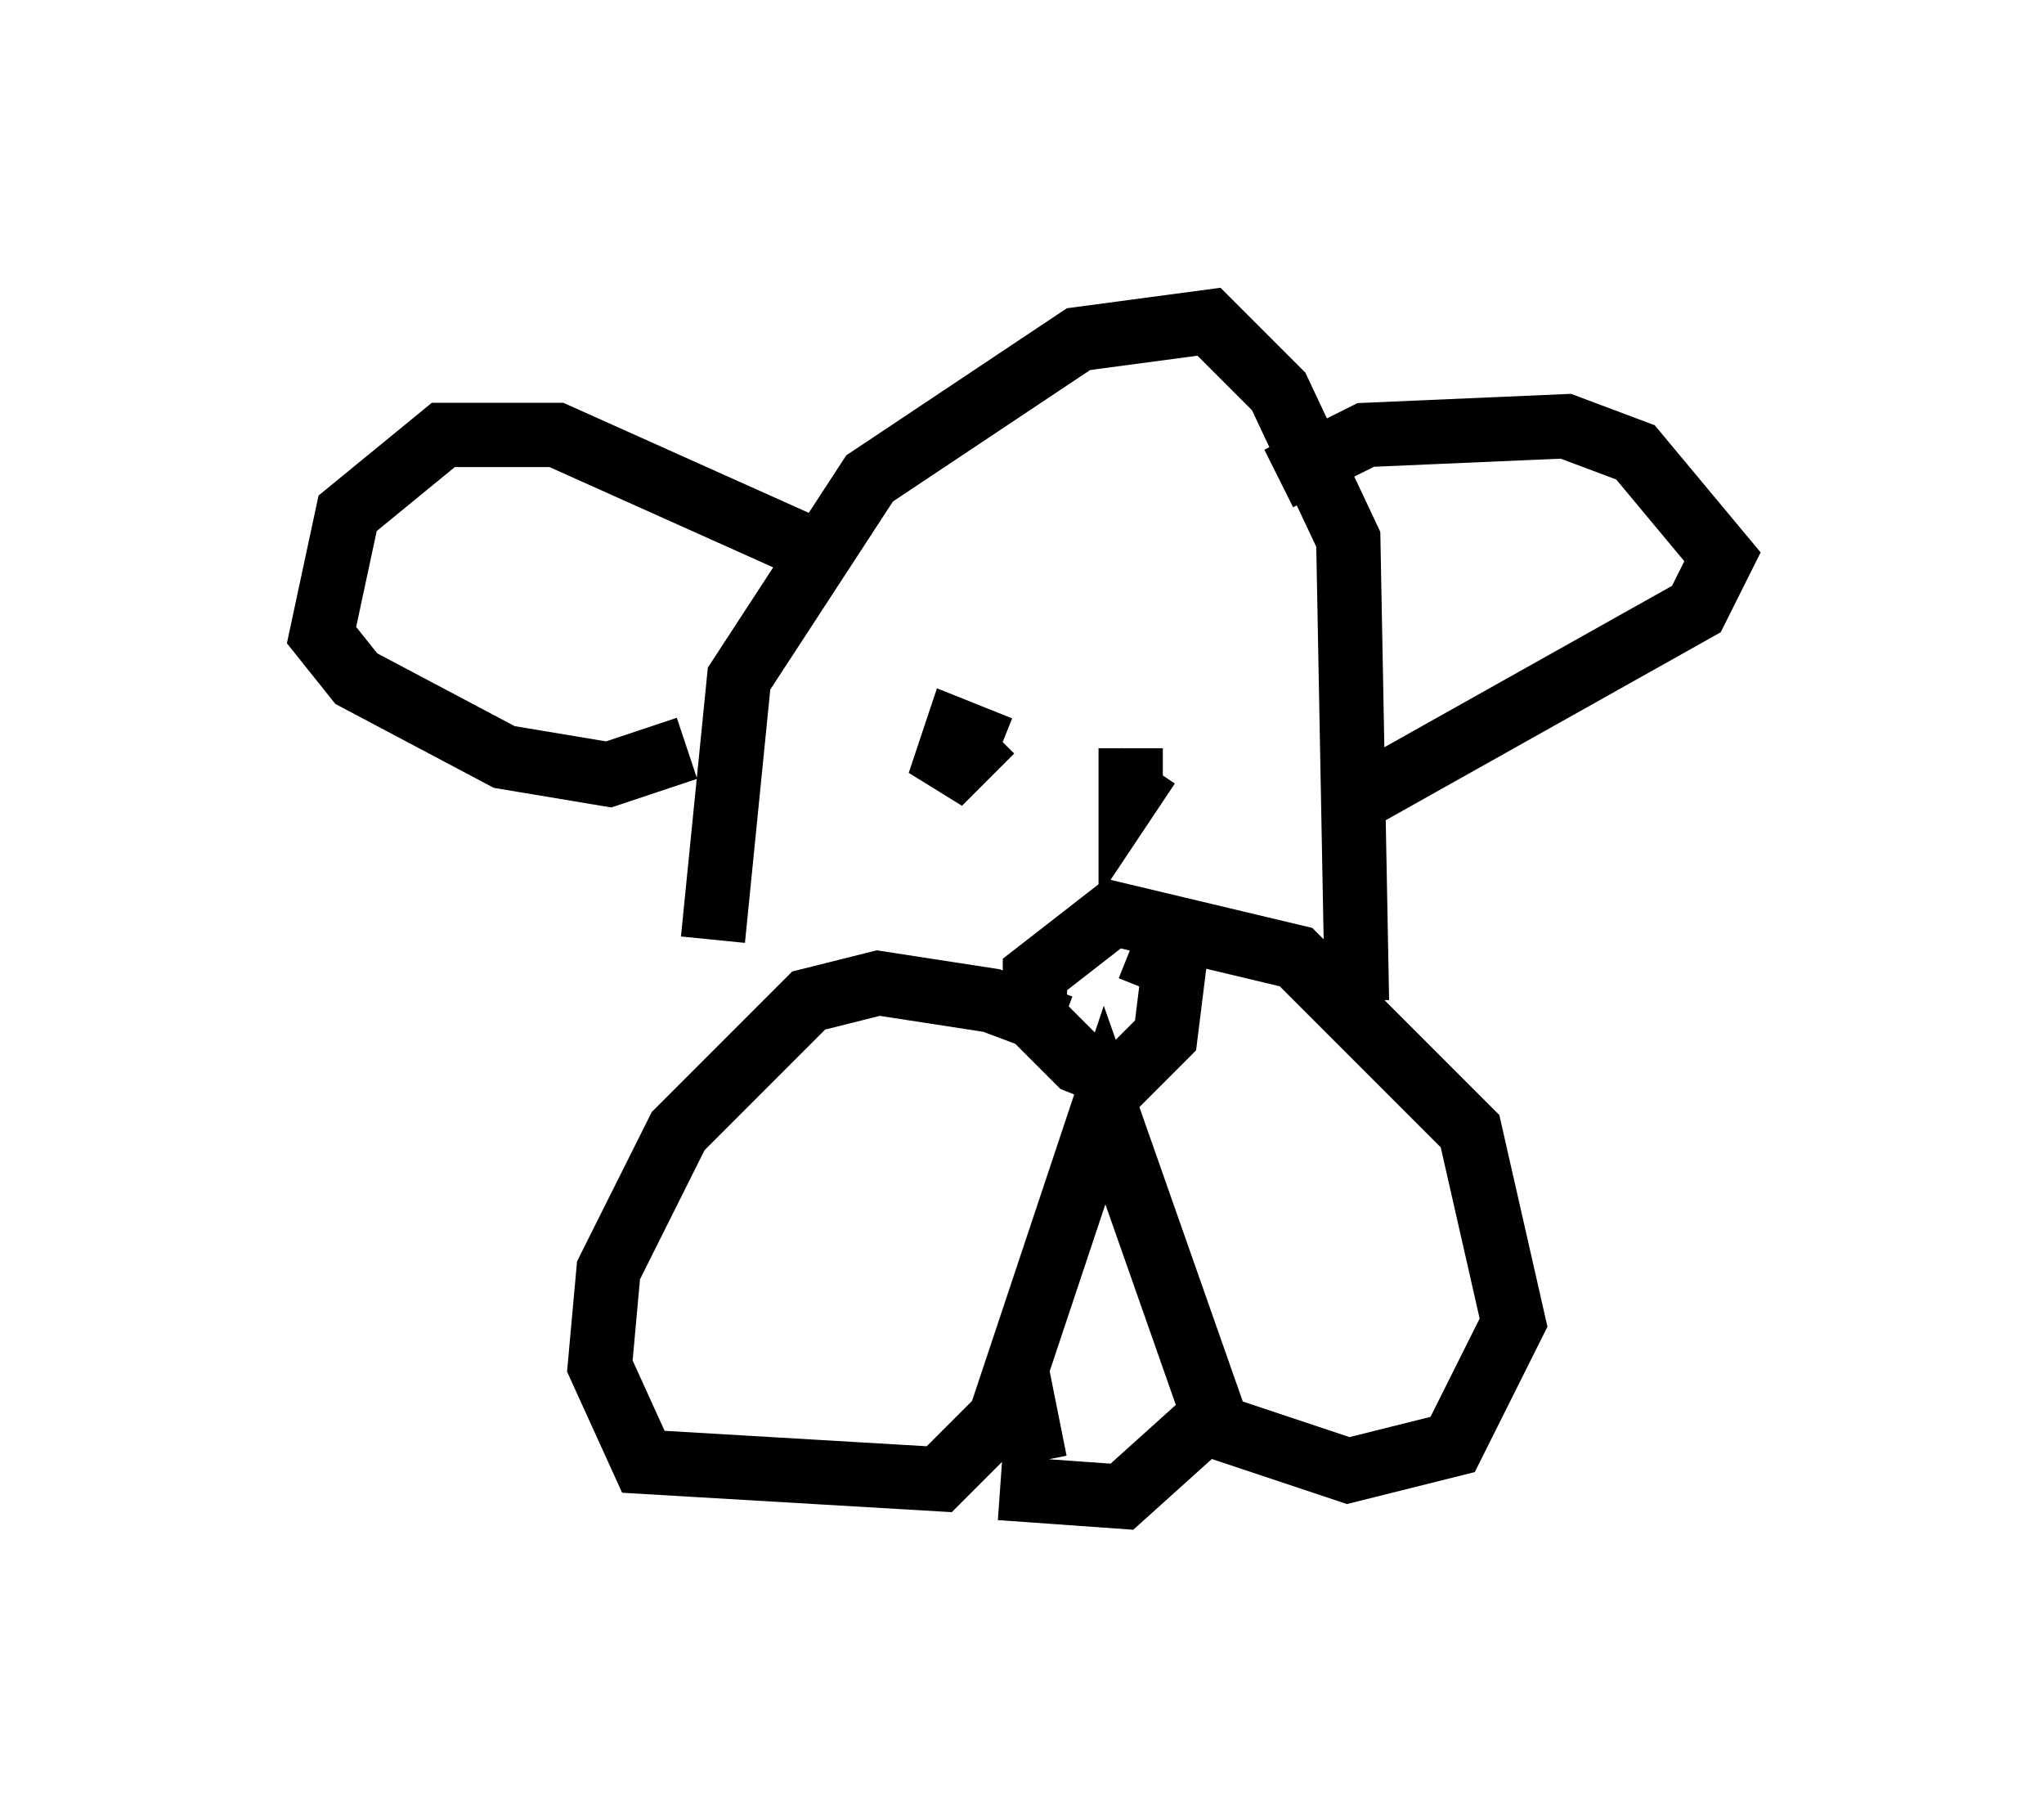 <?xml version="1.0" encoding="utf-8" ?>
<svg baseProfile="full" height="28.268" version="1.1" width="31.786" xmlns="http://www.w3.org/2000/svg" xmlns:ev="http://www.w3.org/2001/xml-events" xmlns:xlink="http://www.w3.org/1999/xlink"><defs /><rect fill="white" height="28.268" width="31.786" x="0" y="0" /><path d="M17.178, 16.773 m-0.677, -0.812 l-1.083, -0.406 -1.759, -0.271 l-1.083, 0.271 -2.03, 2.03 l-1.083, 2.165 -0.135, 1.488 l0.677, 1.488 4.601, 0.271 l0.947, -0.947 1.624, -4.871 l1.759, 5.007 2.03, 0.677 l1.624, -0.406 0.947, -1.894 l-0.677, -2.977 -2.706, -2.706 l-2.842, -0.677 -1.218, 0.947 l0.0, 0.677 0.677, 0.677 l0.677, 0.271 0.677, -0.677 l0.135, -1.083 -0.677, -0.271 m-2.03, 8.39 l1.894, 0.135 1.353, -1.218 m-7.713, -7.442 l0.406, -4.059 2.03, -3.112 l3.248, -2.165 2.03, -0.271 l1.083, 1.083 1.083, 2.3 l0.135, 7.172 m-5.548, -3.924 l-0.677, -0.271 -0.271, 0.812 l0.812, -0.812 m2.165, 0.271 l0.0, 0.677 0.271, -0.406 m-5.277, -3.383 l-3.924, -1.759 -1.759, 0.0 l-1.488, 1.218 -0.406, 1.894 l0.541, 0.677 2.3, 1.218 l1.624, 0.271 1.218, -0.406 m9.202, -4.195 l1.353, -0.677 3.112, -0.135 l1.083, 0.406 1.353, 1.624 l-0.406, 0.812 -5.548, 3.112 m-5.007, 8.796 l0.271, 1.353 m1.894, -0.541 " fill="none" stroke="black" stroke-width="1" /></svg>